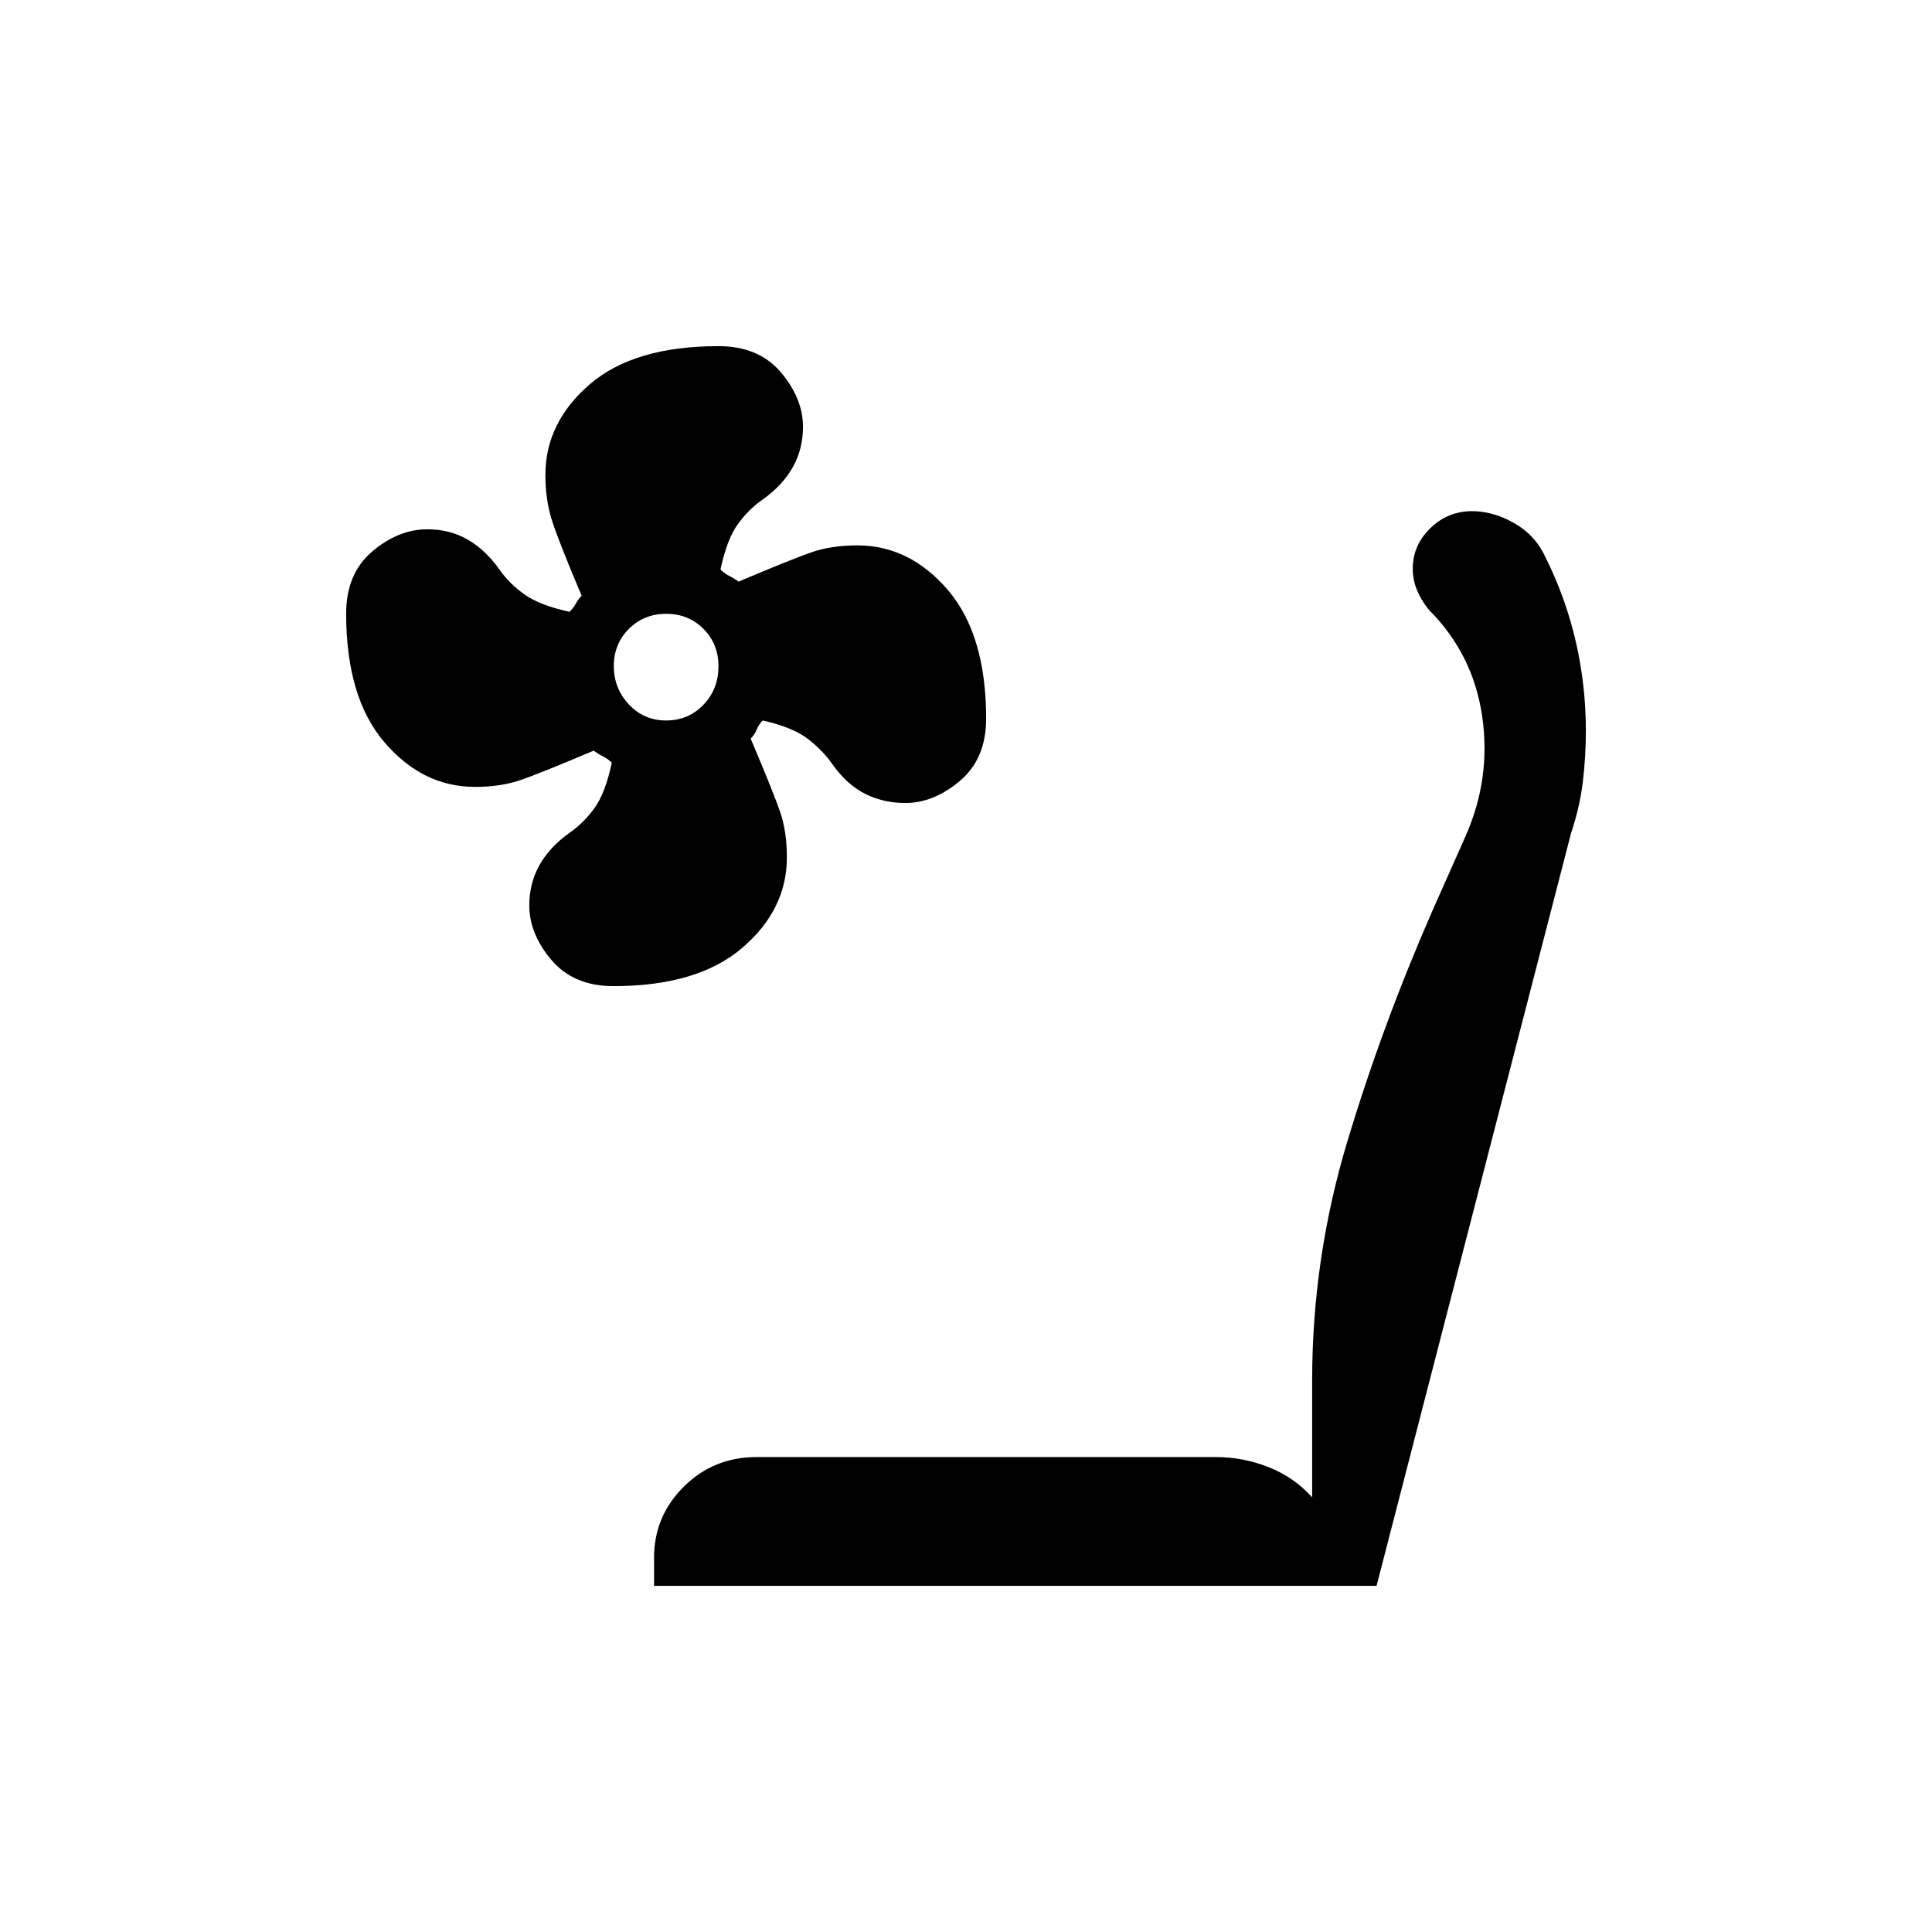 <svg xmlns="http://www.w3.org/2000/svg" height="24" viewBox="0 -960 960 960" width="24"><path d="M304.88-470Q285-470 274-483t-11-27.12q0-10.91 5-19.89 5-8.99 14.81-16.05 7.19-4.94 12.6-12.44 5.41-7.5 8.59-22.5-2-2-4.33-3.14-2.34-1.15-4.67-2.86-26 11-36 14.5t-23 3.5q-26 0-45-22.19-19-22.2-19-63.94Q172-675 185-686t27.33-11q11.08 0 19.87 5 8.8 5 15.86 14.81 4.94 7.19 12.6 12.6 7.66 5.41 22.34 8.59 2-2 3.14-4.1 1.15-2.1 2.86-3.9-11-26-14.5-36.67Q271-711.33 271-724q0-26 22-45t64-19q20 0 31 13t11 27.12q0 10.91-5 19.89-5 8.99-14.81 16.05-7.19 4.94-12.6 12.44-5.41 7.5-8.59 22.5 2 2 4.33 3.14 2.34 1.15 4.67 2.86 26-11 36-14.5t23-3.5q26 0 45 22.19 19 22.2 19 63.93Q490-583 477-572t-27.12 11q-10.91 0-19.89-4.5-8.99-4.5-16.05-14.31Q409-587 401.5-592.8q-7.5-5.79-22.5-9.2-2 2-3 4.5t-3 4.5q11 26 14.5 36t3.5 23q0 26-22.19 45-22.2 19-63.93 19Zm26.08-132q11.04 0 18.54-7.76 7.5-7.77 7.5-19.24 0-11.05-7.46-18.53-7.47-7.47-18.5-7.47-11.04 0-18.54 7.46-7.5 7.47-7.5 18.5 0 11.04 7.46 19.04 7.47 8 18.5 8ZM325-172v-14q0-20.63 14.8-35.31Q354.59-236 376-236h228q13.65 0 26.33 5Q643-226 652-216v-58q0-60.74 17.5-118.87T712-508l16-36q13-29 8.5-60T710-657q-4-5-6-10t-2-10.5q0-11.5 8.68-20 8.69-8.5 20.79-8.5 10.53 0 21.03 6 10.5 6 15.5 17 10 20.09 15 41.79 5 21.71 5 44.21 0 12.94-1.5 25.47t-5.85 25.52L684-172H325Z"/></svg>